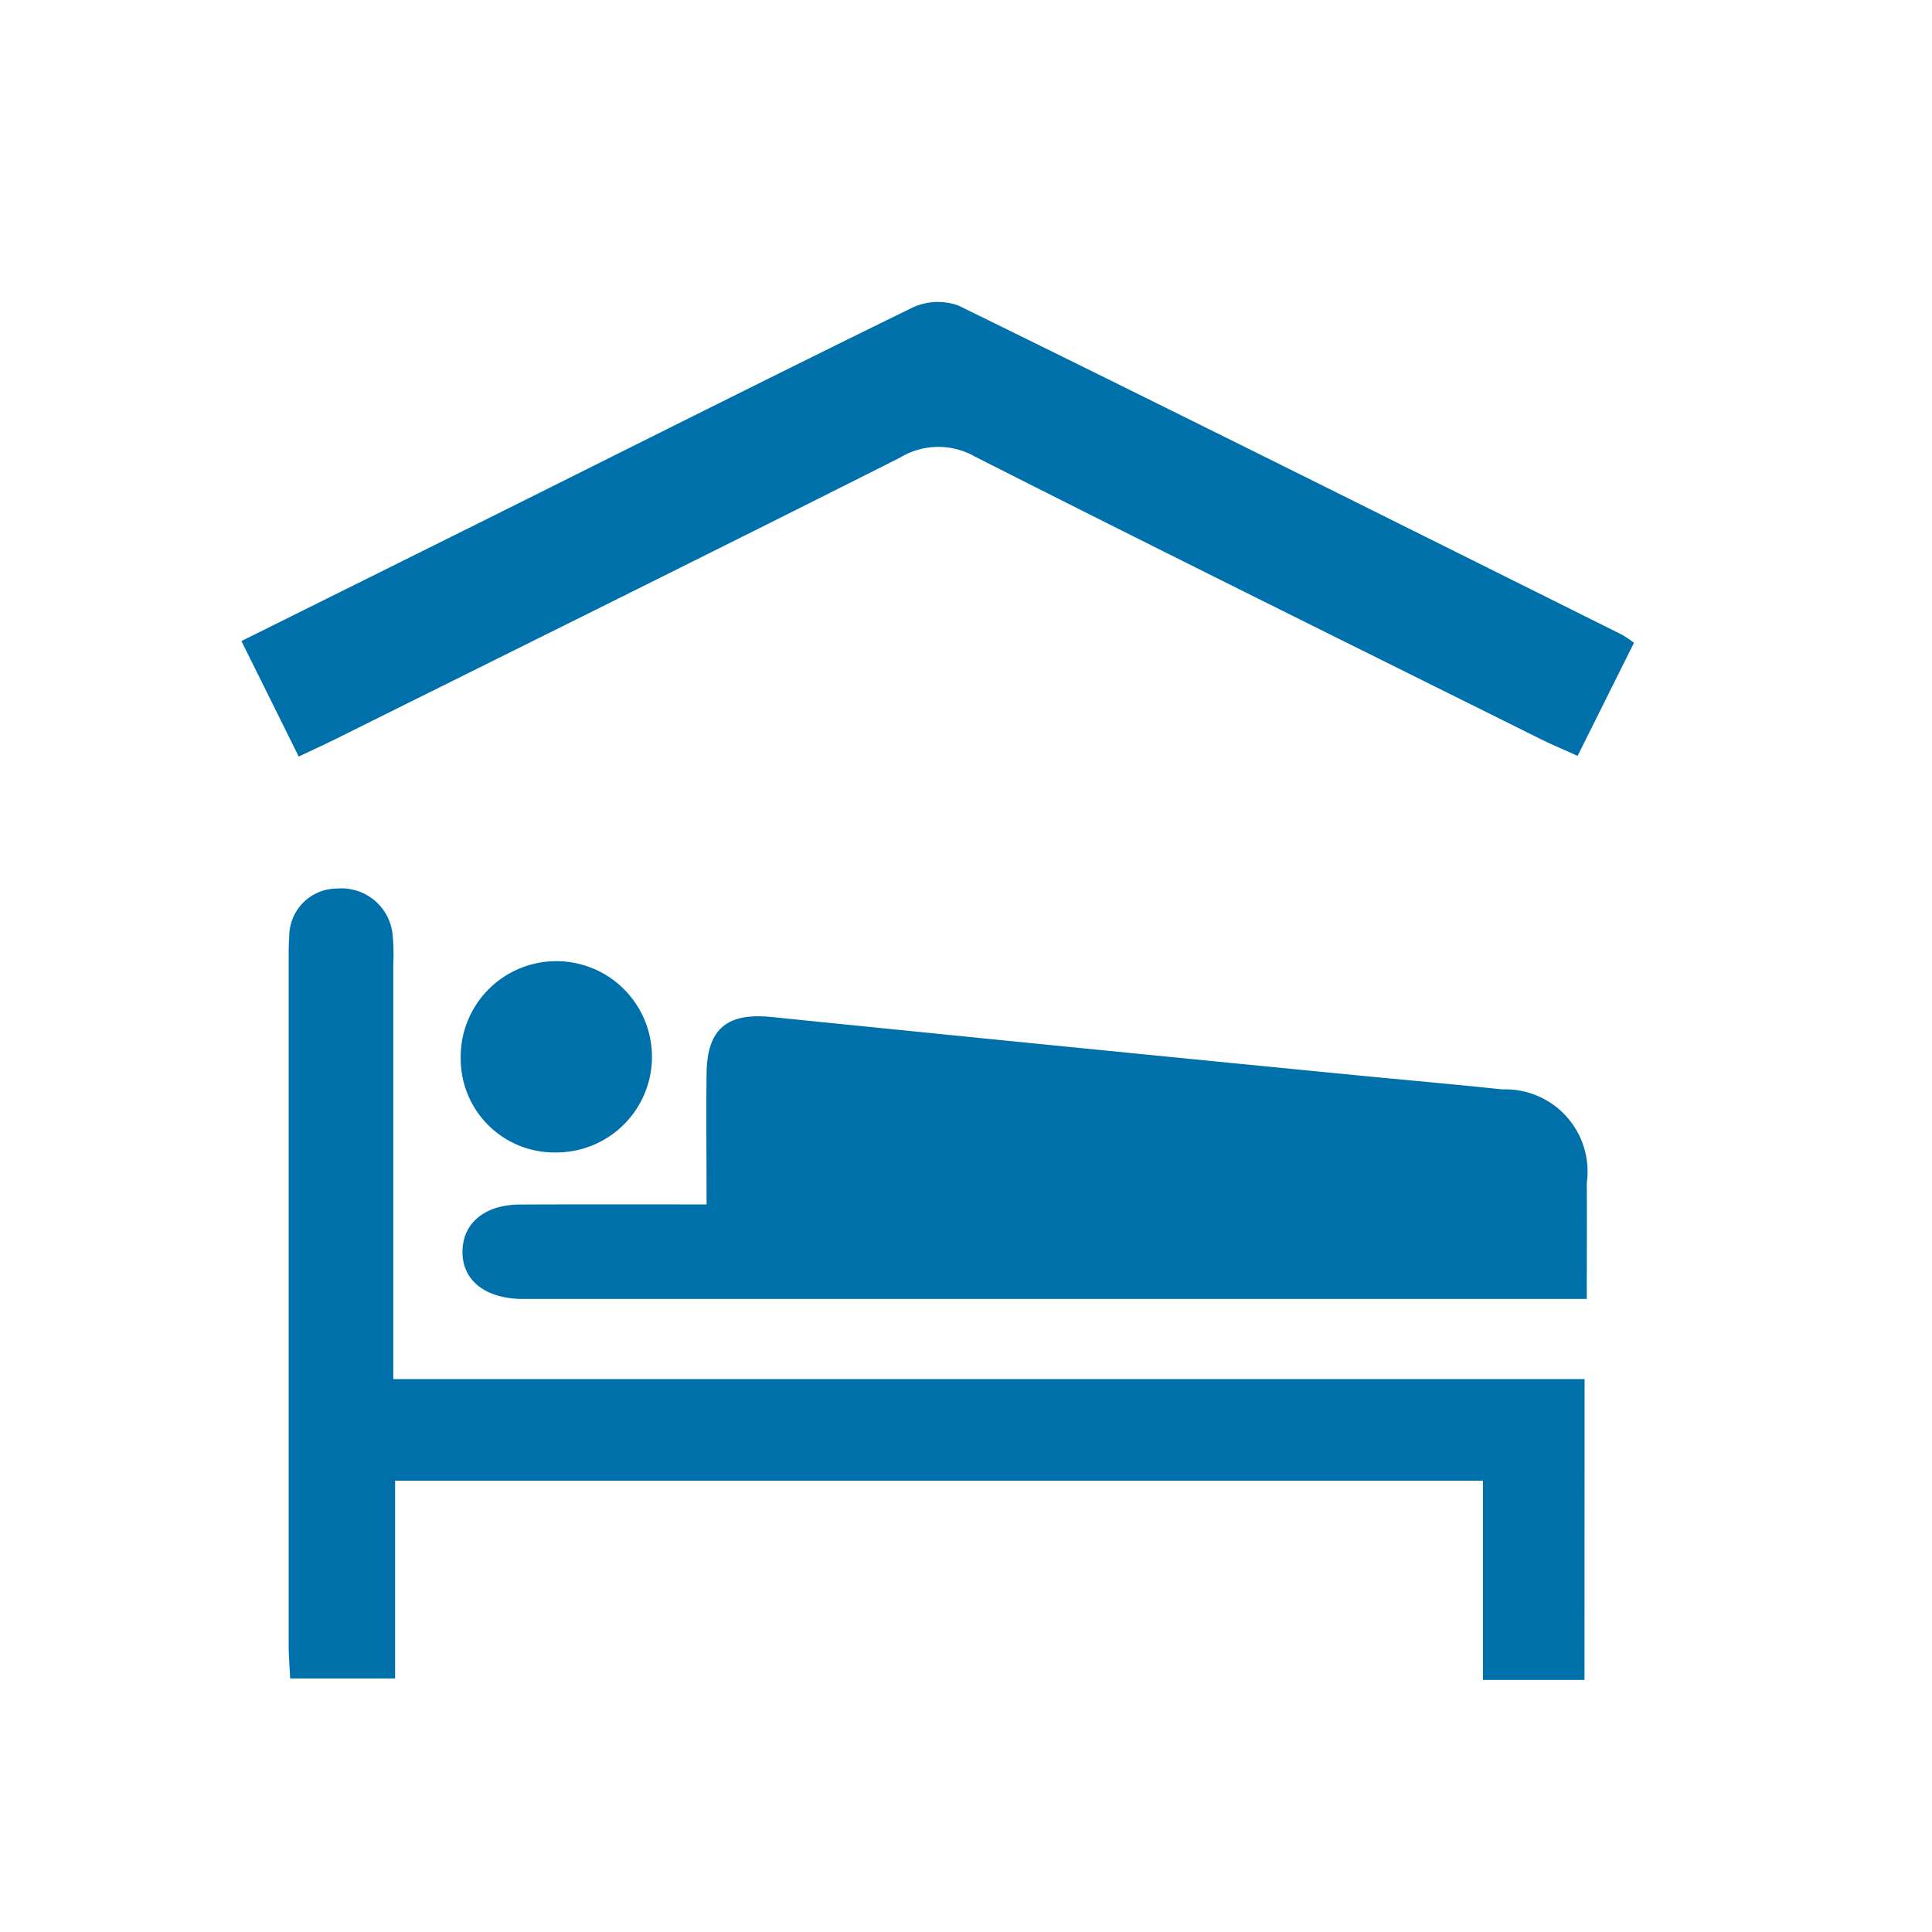 <svg xmlns="http://www.w3.org/2000/svg" xmlns:xlink="http://www.w3.org/1999/xlink" width="32" height="32" viewBox="0 0 32 32">
  <defs>
    <clipPath id="clip-Hotel_Restaurant">
      <rect width="32" height="32"/>
    </clipPath>
  </defs>
  <g id="Hotel_Restaurant" data-name="Hotel &amp; Restaurant" clip-path="url(#clip-Hotel_Restaurant)">
    <g id="Group_643" data-name="Group 643" transform="translate(-434.772 -432.487)">
      <path id="Path_1996" data-name="Path 1996" d="M475.25,545.435c0-.786-.008-1.481,0-2.176.011-.737.345-1,1.067-.929q4.851.492,9.7.966c.8.079,1.609.148,2.412.234a1.361,1.361,0,0,1,1.4,1.549c.005.617,0,1.234,0,1.921h-17.4c-.094,0-.188,0-.282,0-.6-.023-.962-.336-.939-.82.022-.451.382-.74.947-.743C473.167,545.432,474.178,545.435,475.25,545.435Z" transform="translate(-28.775 -92.999)" fill="#0070ab"/>
      <path id="Path_1997" data-name="Path 1997" d="M467.138,536.648h-1.682v-3.3H447.438v3.276H445.7c-.009-.193-.025-.376-.025-.559q0-5.669,0-11.338c0-.132,0-.264.01-.395a.793.793,0,0,1,.794-.792.852.852,0,0,1,.915.738,3.226,3.226,0,0,1,.014.507q0,3.131,0,6.261v.619h19.732Z" transform="translate(-6.122 -76.336)" fill="#0070ab"/>
      <path id="Path_1998" data-name="Path 1998" d="M461.836,443.133l-.934,1.874c-.219-.1-.419-.183-.613-.279-3.125-1.555-6.254-3.1-9.368-4.678a1.224,1.224,0,0,0-1.242.017c-3.1,1.562-6.211,3.1-9.319,4.646-.2.1-.4.191-.64.305l-.949-1.913c1.424-.708,2.818-1.4,4.21-2.093,2.3-1.146,4.593-2.3,6.9-3.428a1,1,0,0,1,.768-.035c3.672,1.8,7.33,3.629,10.991,5.452A2.149,2.149,0,0,1,461.836,443.133Z" transform="translate(0 0)" fill="#0070ab"/>
      <path id="Path_1999" data-name="Path 1999" d="M472.533,537.58a1.551,1.551,0,0,1-1.587-1.548,1.584,1.584,0,1,1,1.587,1.548Z" transform="translate(-28.543 -86.005)" fill="#0070ab"/>
    </g>
  </g>
</svg>
